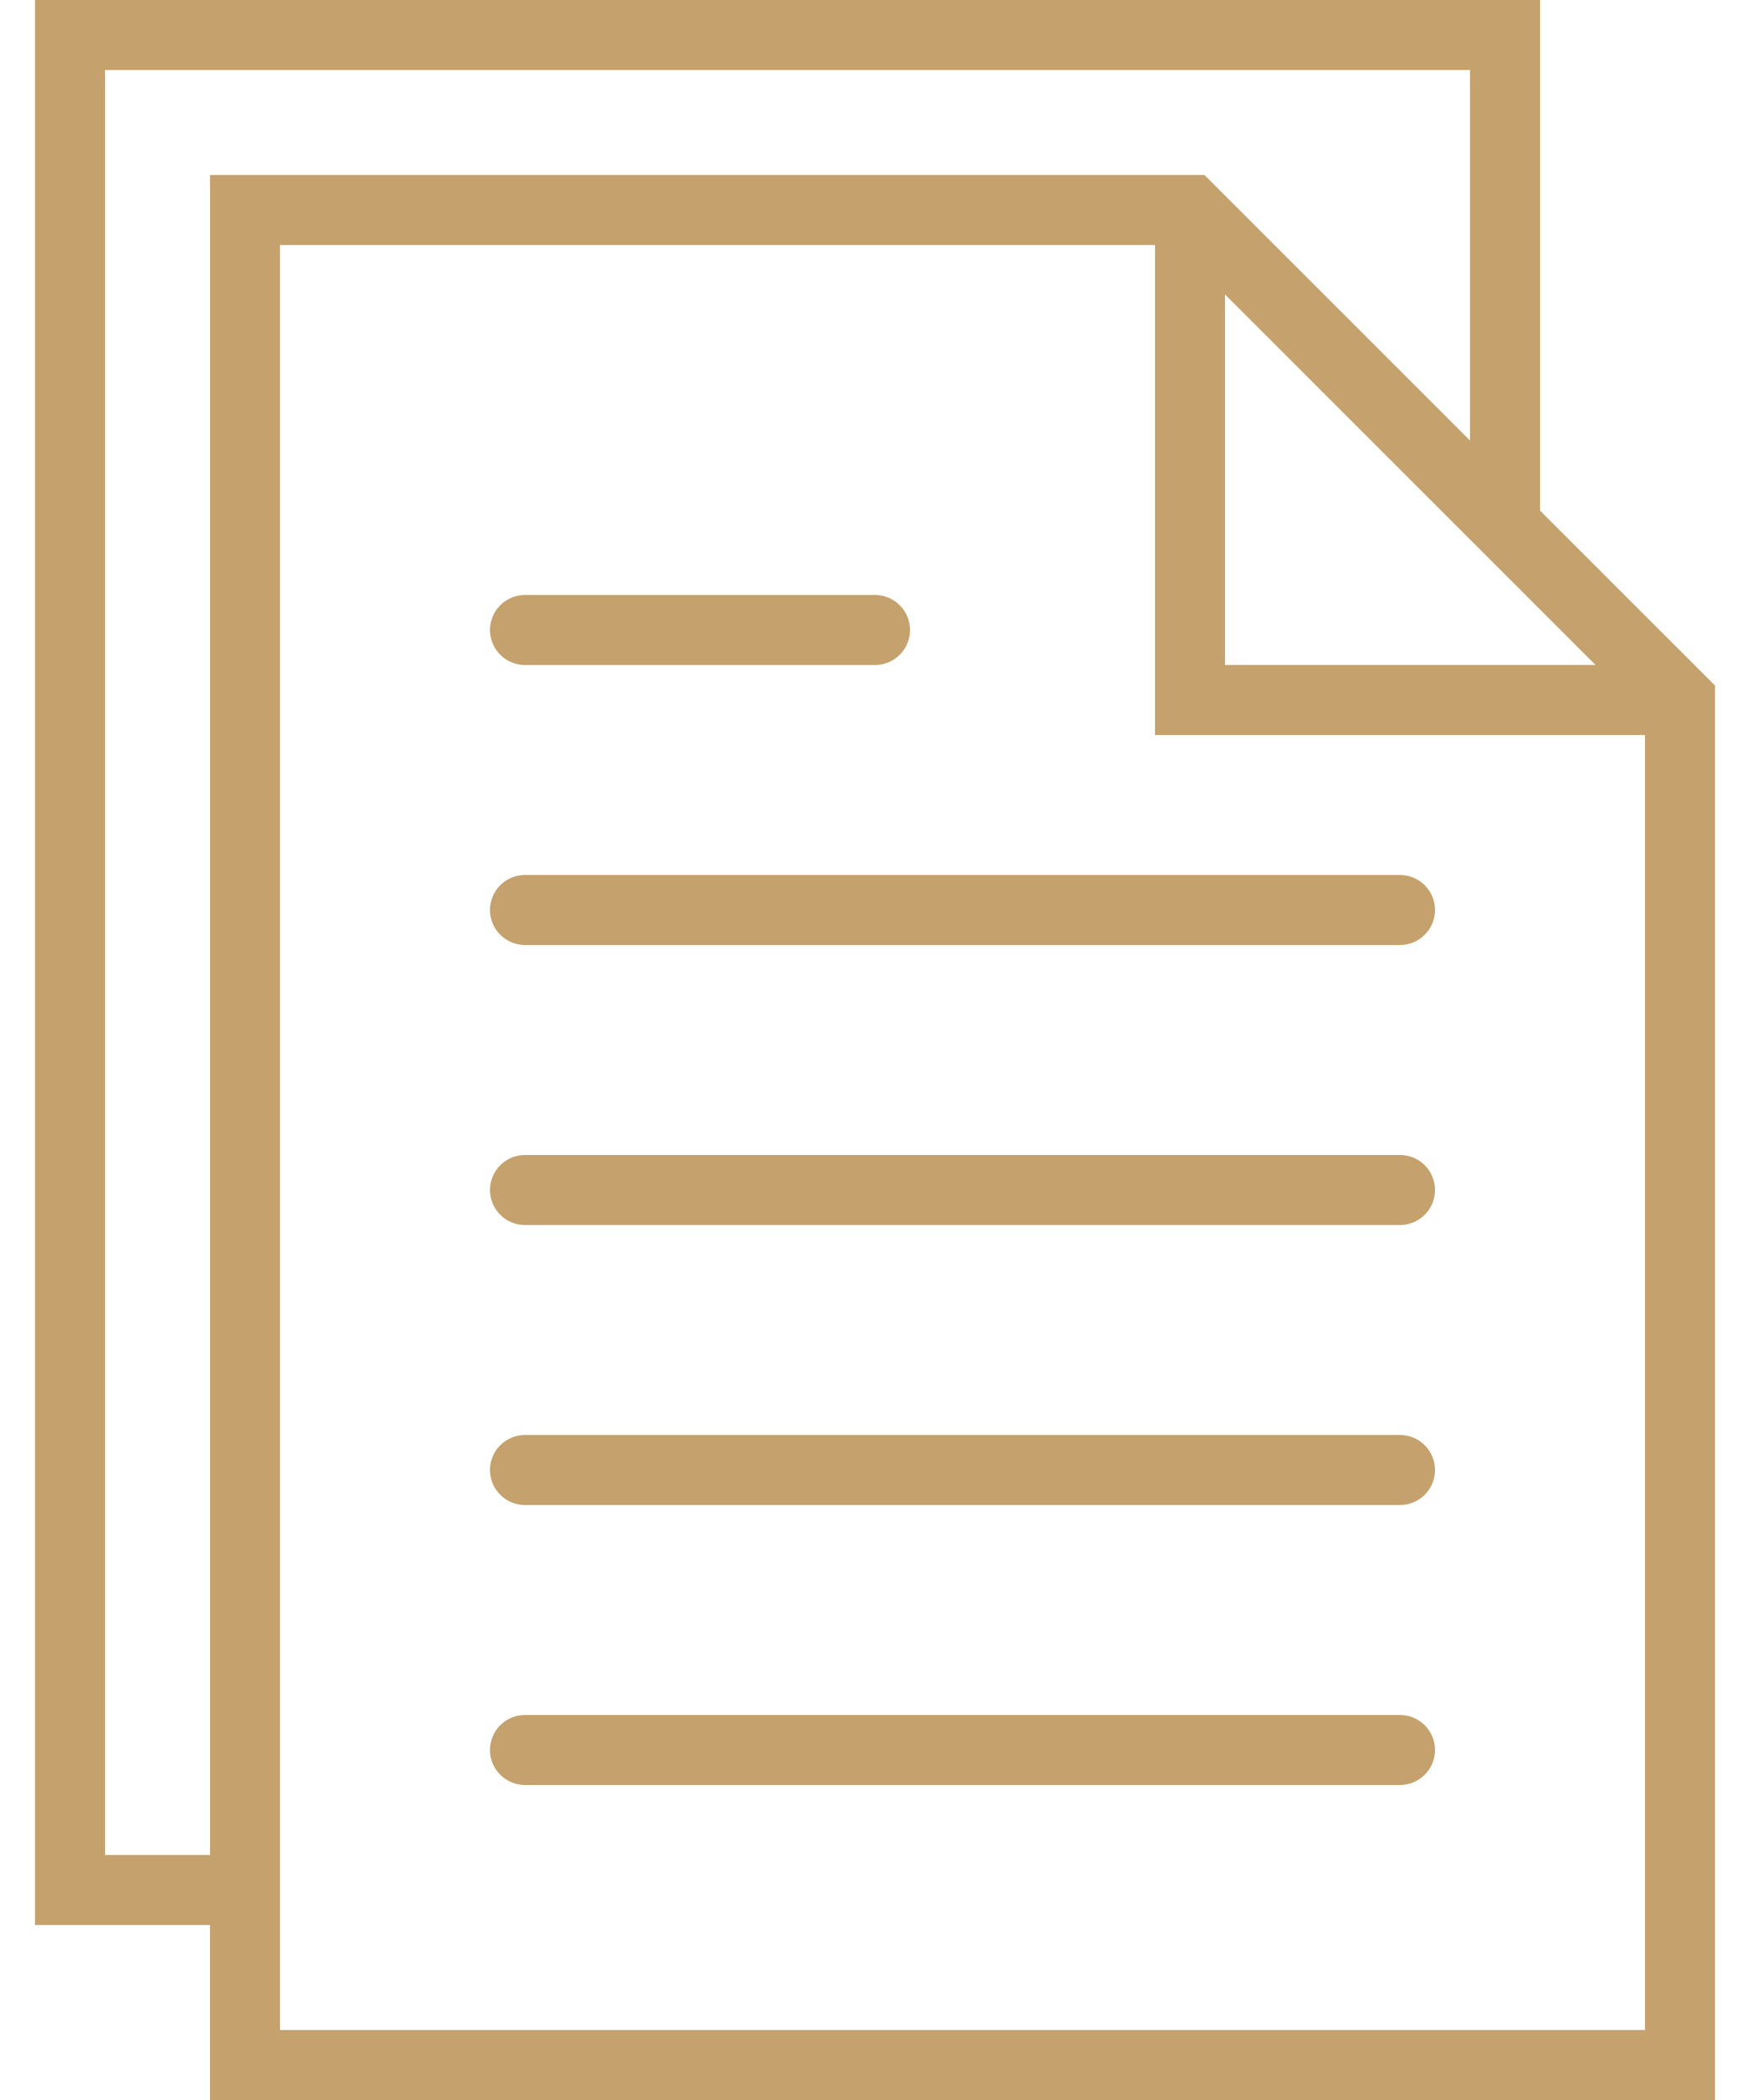 <svg width="40" height="48" fill="none" xmlns="http://www.w3.org/2000/svg"><path d="M32 20H12a.8.8 0 1 0 0 1.6h20a.8.8 0 1 0 0-1.6zm-20-4.8h8a.8.8 0 1 0 0-1.6h-8a.8.8 0 1 0 0 1.6zm20 11.2H12a.8.8 0 1 0 0 1.6h20a.8.8 0 1 0 0-1.6zm0 6.4H12a.8.8 0 1 0 0 1.6h20a.8.8 0 1 0 0-1.6zm0 6.4H12a.8.8 0 1 0 0 1.6h20a.8.8 0 1 0 0-1.6z" fill="#C5A26D"/><path d="M35.2 11.669V0H.8v44h4v4h34.4V15.669l-4-4zM28 6.73l7.2 7.2 1.269 1.269H28V6.731zM2.4 42.4V1.6h31.2v8.469L27.531 4H4.801v38.4H2.399zm4 4V5.6h20v11.2h11.2v29.6H6.4z" fill="#C5A26D"/></svg>